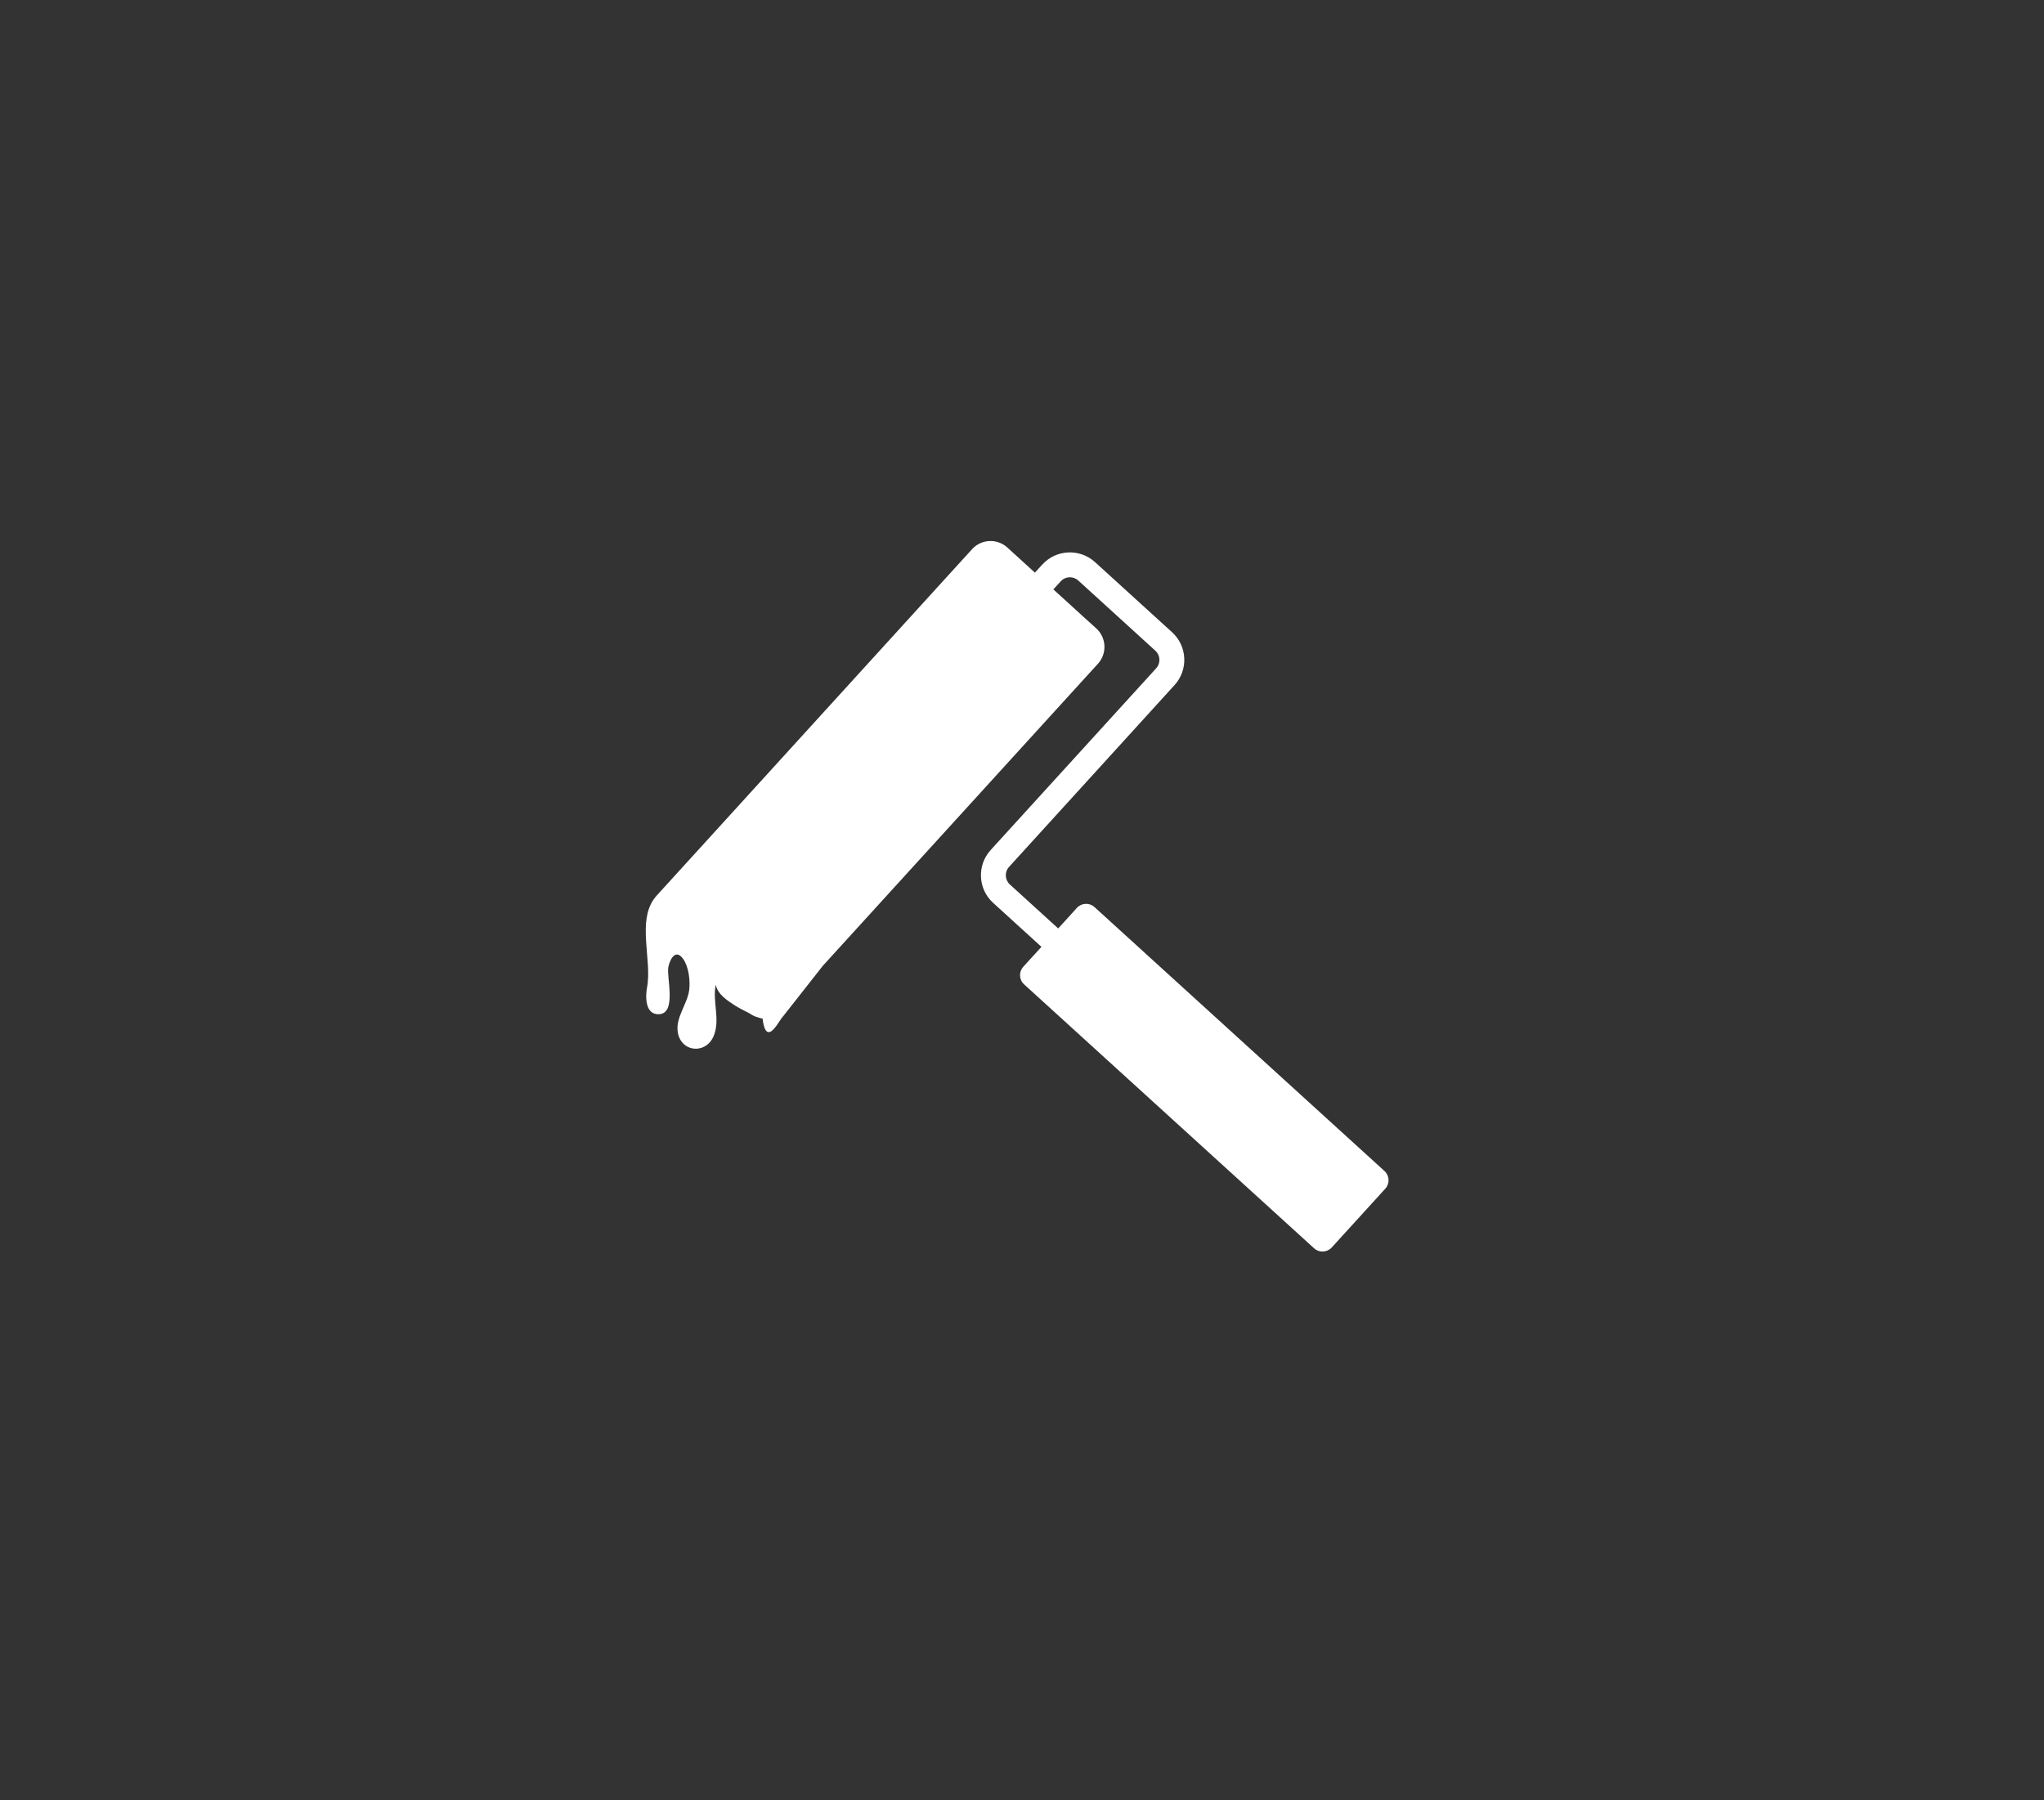 <svg xmlns="http://www.w3.org/2000/svg" xmlns:xlink="http://www.w3.org/1999/xlink" width="235" zoomAndPan="magnify" viewBox="0 0 176.25 155.25" height="207" preserveAspectRatio="xMidYMid meet" version="1.0"><rect x="0" y="0" width="176.25" height="155.25" fill="#333333" stroke="none"/><defs><clipPath id="9996502cfd"><path d="M 55.648 46.352 L 119.836 46.352 L 119.836 108 L 55.648 108 Z M 55.648 46.352 " clip-rule="nonzero"/></clipPath></defs><g clip-path="url(#9996502cfd)"><path fill="#ffffff" d="M 55.688 80.629 C 55.688 80.645 55.688 80.664 55.688 80.68 C 55.691 80.816 55.699 80.953 55.707 81.094 C 55.785 82.504 56.023 83.961 55.793 85.164 C 55.637 85.996 55.637 87.551 56.852 87.469 C 56.855 87.469 56.855 87.469 56.859 87.469 C 58.359 87.363 57.461 84.242 57.629 83.418 C 57.723 82.938 57.98 82.355 58.344 82.324 C 58.504 82.309 58.691 82.41 58.891 82.68 C 59.383 83.344 59.527 84.57 59.43 85.371 C 59.277 86.582 58.273 87.711 58.434 88.953 C 58.559 89.961 59.309 90.477 60.062 90.445 C 60.648 90.422 61.238 90.07 61.535 89.359 C 62.133 87.922 61.41 86.383 61.719 84.93 C 61.887 85.785 62.766 86.32 63.438 86.762 C 63.535 86.824 64.102 87.141 64.652 87.41 C 64.879 87.574 65.129 87.688 65.387 87.75 C 65.508 87.797 65.609 87.828 65.672 87.836 C 65.723 87.844 65.746 87.836 65.75 87.812 C 65.855 88.715 66.055 89.02 66.289 89.016 C 66.727 89.02 67.281 87.891 67.531 87.645 C 67.531 87.645 70.727 83.582 70.953 83.293 L 94.676 57.242 C 95.473 56.363 95.41 55.004 94.535 54.203 L 93.621 53.375 L 90.828 50.832 L 91.461 50.141 C 91.855 49.699 92.539 49.668 92.977 50.066 L 99.625 56.121 C 100.062 56.52 100.094 57.199 99.695 57.637 L 85.422 73.312 C 84.227 74.629 84.32 76.672 85.633 77.863 L 89.801 81.66 L 89.125 82.406 L 89.125 82.402 L 89.012 82.527 L 88.281 83.328 C 88.277 83.332 88.277 83.336 88.273 83.34 L 88.238 83.379 C 87.836 83.816 87.867 84.496 88.305 84.895 L 113.312 107.66 C 113.75 108.059 114.43 108.027 114.832 107.59 L 114.867 107.547 C 114.871 107.543 114.871 107.543 114.875 107.543 L 119.453 102.516 C 119.852 102.074 119.816 101.395 119.383 100.996 L 94.375 78.23 C 93.938 77.832 93.258 77.863 92.859 78.301 L 91.246 80.074 L 87.078 76.281 C 86.641 75.879 86.609 75.199 87.012 74.762 L 101.281 59.082 C 102.477 57.77 102.383 55.73 101.07 54.531 L 94.422 48.48 C 93.109 47.285 91.066 47.379 89.875 48.691 L 89.238 49.387 L 86.859 47.219 C 85.98 46.422 84.625 46.484 83.824 47.359 L 56.633 77.23 C 55.801 78.141 55.648 79.352 55.688 80.629 Z M 55.688 80.629 " fill-opacity="1" fill-rule="nonzero"/></g></svg>